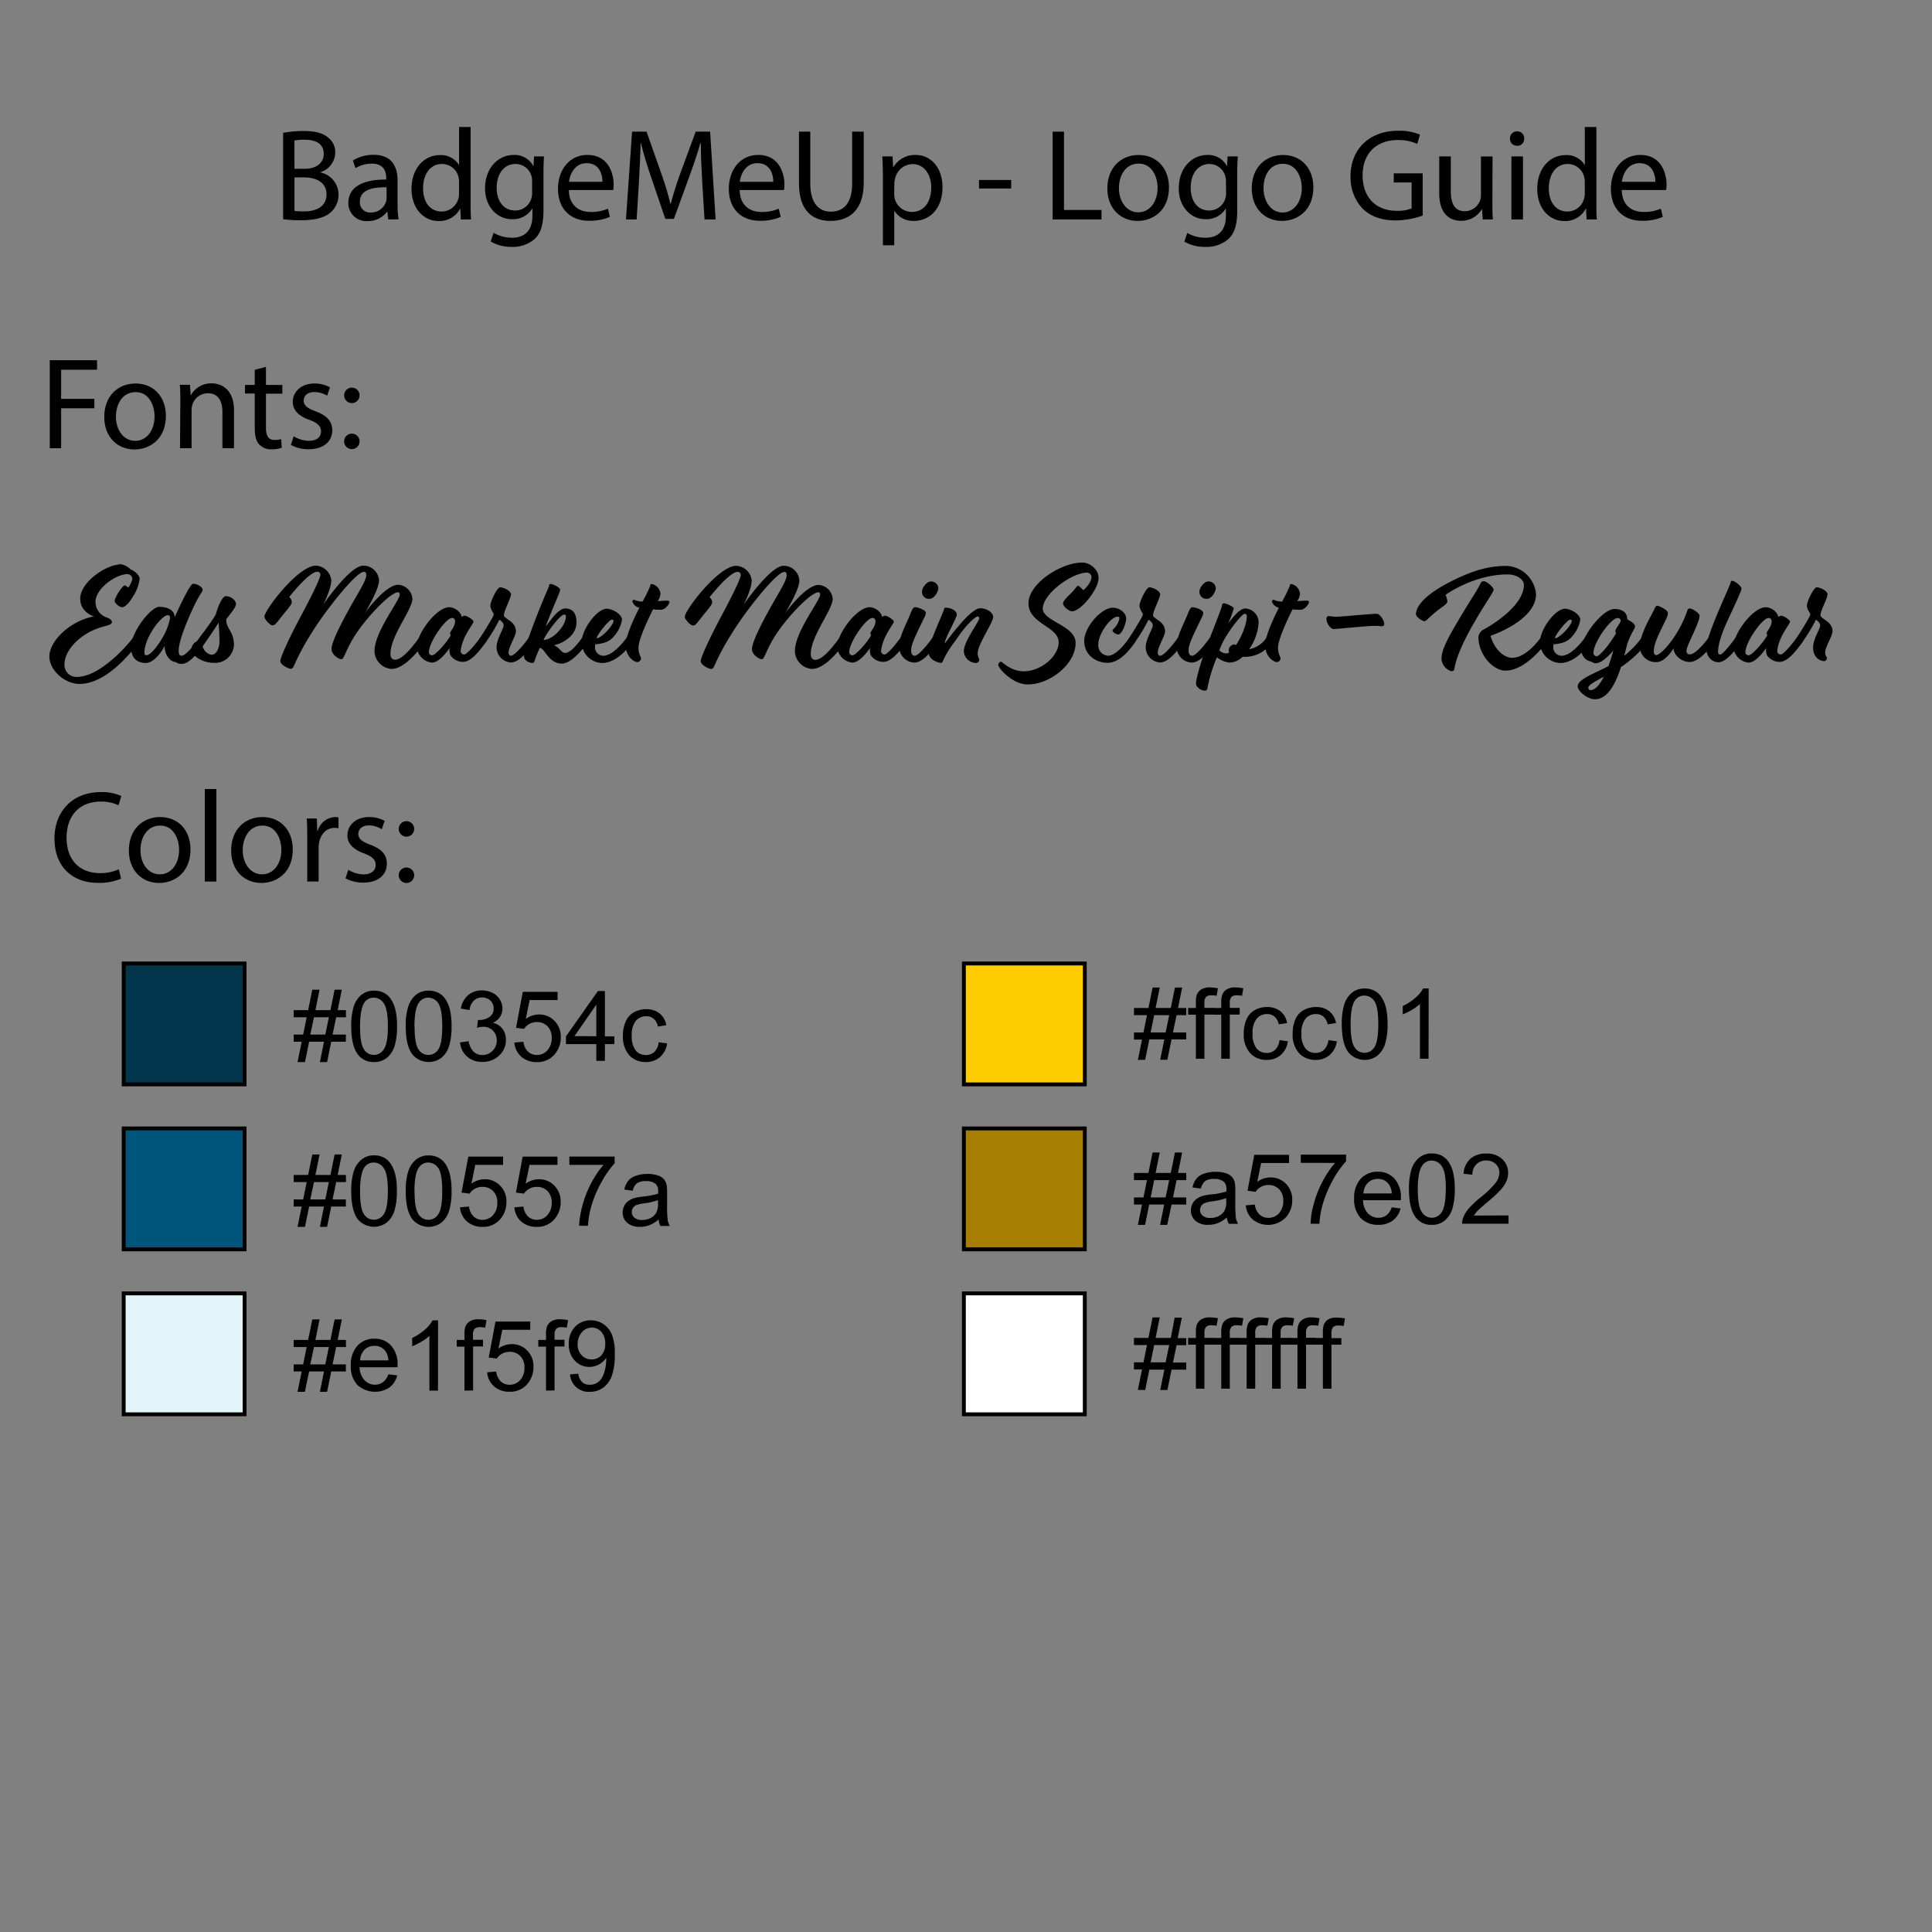 <svg id="bf537c25-4ef8-4653-aaac-faad45f7e460" data-name="Logo" xmlns="http://www.w3.org/2000/svg"
     viewBox="0 0 500 500">
    <rect x="0" y="0" width="500" height="500" fill="#808080" stroke="none"/>
    <path d="M34.57,164.86c.55-.79.72-1.05.88-1.05s.79.78.79,1.28-.13.88-.82,1.77C34.17,168.5,27.65,177,20.59,177c-3.77,0-7.81-3.47-7.81-7.11,0-4,5.32-9.19,11.52-10.37,0,0-3.54-1-3.54-4.59,0-4.2,6.62-8.89,10.66-8.89a5,5,0,0,1,2.43,1.37c.85.23,2.29,1.48,2.29,2.36a10.78,10.78,0,0,1-1.7,4.57c-1.12,1.87-2.14,2.82-2.89,2.82-.49,0-1.87-.92-1.87-1.71s2-3.94,2.62-3.94c.3,0,.89.59.89.59a6.66,6.66,0,0,0,1.08-2.33A1.38,1.38,0,0,0,33,148.58c-2.95,0-8.3,3.68-8.3,7.25a4.34,4.34,0,0,0,2.56,3.84c1,.33,1.7.76,1.7,1.31s-.62.76-1.9,1.09c-6.49,1.67-10.37,6.39-10.37,9.81a3.09,3.09,0,0,0,3.15,3.31C26,175.19,33.22,166.73,34.57,164.86Z"/>
    <path d="M51.82,164.86c.56-.79.72-1.05.89-1.05s.78.78.78,1.28-.13.88-.82,1.77c-1.24,1.64-3.44,4.95-5.64,4.95a2.28,2.28,0,0,1-1.57-.49c-1.28,0-2.86-1.64-2.86-4.2-.82,1.8-2.89,4.46-4.85,4.46s-3.84-1-3.84-4.1c0-3.87,5.08-10.43,7.31-10.43,2.43,0,4,1.08,4,2.69.16-.43,3.84-8.66,4.76-8.66,1.21,0,2.46.95,2.46,1.51s-.46.85-1.28,2.39c-1,1.77-4.92,10.11-4.92,13.42,0,1,.29,1.31.75,1.31C48.08,169.71,50.47,166.73,51.82,164.86Zm-14.44,4c0,.36.07.72.5.72,1.34,0,3.74-3.58,4.72-5.54A14.67,14.67,0,0,0,44,160c0-.56-.2-.79-.52-.79C41.75,159.18,37.38,165.05,37.38,168.86Z"/>
    <path d="M49.55,168A2.37,2.37,0,0,1,51,165.94c1.54-2.2,3.57-4.73,4.85-6.92.63-2.4,1.78-4.73,2.56-4.73,1.28,0,2.66,1,2.66,2.07,0,.79-1.41,2.46-2.53,3.9,0,2.63,2,3,2,6.76a4.89,4.89,0,0,1-5.12,4.53C52.28,171.55,49.55,169.65,49.55,168Zm5.19,1.45c1.21,0,2.06-1.58,2.06-3.58s-.23-4.72-.23-4.72c-1.15,1.8-2.52,3.87-4.13,6.07A2.87,2.87,0,0,0,54.74,169.45Z"/>
    <path d="M108.6,164.86c.56-.79.72-1.05.89-1.05s.78.78.78,1.28-.13.88-.82,1.77c-1.24,1.64-4.85,6.26-8.1,6.26a4.74,4.74,0,0,1-4.43-4.62c0-5,6.53-13.06,6.53-14.63,0-.43-.2-.59-.43-.59-2,0-7.94,6.33-10.79,10.62s-3.12,6.7-3.87,6.7S85.8,169.38,85.8,168s1.31-4.4,3.9-9.19c2.79-5.18,5.09-8.43,5.09-10,0-.62-.2-.82-.66-.82-2,0-10.2,10.37-13.68,16.14a61.64,61.64,0,0,0-3.93,7.19c-.6,1.41-.79,1.77-1.28,1.77s-2.69-1-2.69-2,2.29-6,5.54-12.07,4.82-9.52,4.82-10.27a.77.77,0,0,0-.78-.79c-2.2,0-7.29,6.56-7.29,6.56a1.67,1.67,0,0,1,.66,1.38c0,.46-.82,1.48-1.94,2.82-1.87,2.26-2.26,3.12-3,3.12s-2.13-1.64-2.13-2.23c0-1.74,8.75-13.22,13.31-13.22a4.25,4.25,0,0,1,4,3.74c0,2.42-2.13,6.39-2.13,6.39S90.52,146.39,94,146.39a4.07,4.07,0,0,1,4.1,3.8c0,2.4-3.45,8.07-3.71,8.5.49-.69,5.48-7.35,8.66-7.35a3.91,3.91,0,0,1,3.68,3.58c0,2.88-5.68,9.61-5.68,14.3,0,.82.33,1.51,1.22,1.51C104.3,170.73,107.25,166.73,108.6,164.86Z"/>
    <path d="M116.56,169.58a3.46,3.46,0,0,1-.23-1.41v-.43s-2.46,3.74-4.52,3.74a4.38,4.38,0,0,1-3.94-4.06c0-3.48,5.09-10.27,8.4-10.27,1.51,0,3.18,1.44,3.18,2.52a2,2,0,0,1,.76-.33c.69,0,2.33,1.09,2.33,1.55s-2,2.88-2.79,5.31a8.63,8.63,0,0,0-.53,2.36.87.87,0,0,0,.92.82c.69,0,2.92-2.65,4.27-4.52.55-.79.72-1.05.88-1.05s.79.78.79,1.28-.13.88-.82,1.77c-1.25,1.64-3.35,4.43-5.41,4.43A4,4,0,0,1,116.56,169.58Zm-5.57-.75a.79.79,0,0,0,.88.75c.76,0,3.58-3.05,4.79-5.18a.85.85,0,0,1-.19-.5c0-.55,1.31-1.64,1.31-3.18a.79.79,0,0,0-.82-.79C115.42,159.93,111,166.1,111,168.83Z"/>
    <path d="M124.73,167.05c-.36,0-.89-.72-.89-1.11s.37-.76.56-1.08c2.33-3.71,3.38-5.45,3.38-5.94,0-.2-.88-1.22-.88-2.2s1.73-4.72,2.55-4.72,2.79.88,2.79,1.83-1.83,4.27-1.83,5.35,3.11,1.51,3.11,4.23c0,1.18-1.9,4-1.9,5.51,0,.5.3.79.59.79,1,0,3.44-3,4.79-4.85.56-.79.72-1.05.89-1.05s.78.78.78,1.28-.13.88-.82,1.77c-1.24,1.64-3.47,4.59-5.67,4.59a4,4,0,0,1-3.68-3.84c0-2.29,1.84-4.85,1.84-5.74s-1.11-1.48-1.11-1.48a40.83,40.83,0,0,1-3.38,5.61C125.42,166.63,125.09,167.05,124.73,167.05Z"/>
    <path d="M139.72,167.68a25.26,25.26,0,0,0-1.38,3.38.6.6,0,0,1-.65.52c-.3,0-2.07-.43-2.07-1.7s.33-2.69,2.72-9,3.78-8.92,3.78-9.45c0-.23.19-.29.52-.29s2.33.85,2.33,1.5-1.94,4.57-3.74,9.49c.72-.76,3.08-4.66,5.05-4.66s2.92,1.31,2.92,3.64c0,3.18-3.25,5.35-5.84,5.87,1.54.69,1.94,2,2.89,2,1.41,0,3.21-2.26,4.56-4.13.56-.79.72-1.05.88-1.05s.79.78.79,1.28-.13.88-.82,1.77c-1.24,1.64-4,4.89-6.23,4.89C142,171.75,141,167.78,139.72,167.68Zm.95-2.07c2.5,0,5.78-3.74,5.78-6,0-.36-.1-.56-.43-.56C144.87,159.08,141.16,164.23,140.67,165.61Z"/>
    <path d="M150.54,166.17c0-3.41,4.07-8.63,6.43-8.63,1.58,0,4,1.44,4,2.85a8.56,8.56,0,0,1-2.72,4.93c-1.38,1.34-4.2,1.41-4.2,1.41a4.45,4.45,0,0,0-.07.75,2.18,2.18,0,0,0,2.17,2.23c2.23,0,4.82-3,6.16-4.85.56-.79.73-1.05.89-1.05s.79.78.79,1.28-.13.88-.82,1.77c-1.25,1.64-4,4.72-7.42,4.72A5.42,5.42,0,0,1,150.54,166.17Zm8.24-5.48c0-.2-.17-.33-.43-.33-.75,0-3.93,4-3.93,4.82C155.69,165.18,158.78,161.74,158.78,160.69Z"/>
    <path d="M161.93,167.05c0-2.33,1.83-6.39,3.54-9.77a2.4,2.4,0,0,1-1.81-1.61.52.52,0,0,1,.43-.46,5.88,5.88,0,0,0,2.2.49,40.1,40.1,0,0,0,2-4.07c0-.26.07-.49.36-.49a2.81,2.81,0,0,1,2.27,2.5,3.59,3.59,0,0,1-.72,1.93c1.14-.06,2.13-.13,2.39-.13.53,0,.66.1.66.43s-1,1.93-2.17,1.93c-.49,0-1.25,0-2.07-.1-.42.82-.95,1.91-1.57,3.28-2,4.43-2.2,6-2.2,6.66,0,1.68.66,2.3.66,2.83a1.08,1.08,0,0,1-.89.88C163.86,171.35,161.93,169.65,161.93,167.05Z"/>
    <path d="M217.4,164.86c.56-.79.72-1.05.88-1.05s.79.78.79,1.28-.13.88-.82,1.77c-1.25,1.64-4.85,6.26-8.1,6.26a4.74,4.74,0,0,1-4.43-4.62c0-5,6.53-13.06,6.53-14.63,0-.43-.2-.59-.43-.59-2,0-7.94,6.33-10.79,10.62s-3.12,6.7-3.87,6.7-2.56-1.22-2.56-2.56,1.31-4.4,3.9-9.19c2.79-5.18,5.09-8.43,5.09-10,0-.62-.2-.82-.66-.82-2,0-10.2,10.37-13.68,16.14a62.1,62.1,0,0,0-3.94,7.19c-.59,1.41-.78,1.77-1.28,1.77s-2.69-1-2.69-2,2.3-6,5.55-12.07,4.82-9.52,4.82-10.27a.78.78,0,0,0-.79-.79c-2.2,0-7.28,6.56-7.28,6.56a1.67,1.67,0,0,1,.66,1.38c0,.46-.82,1.48-1.94,2.82-1.87,2.26-2.26,3.12-3,3.12s-2.14-1.64-2.14-2.23c0-1.74,8.76-13.22,13.32-13.22a4.25,4.25,0,0,1,4,3.74c0,2.42-2.13,6.39-2.13,6.39s6.92-10.13,10.37-10.13a4.07,4.07,0,0,1,4.1,3.8c0,2.4-3.45,8.07-3.71,8.5.49-.69,5.48-7.35,8.66-7.35a3.9,3.9,0,0,1,3.67,3.58c0,2.88-5.67,9.61-5.67,14.3,0,.82.33,1.51,1.21,1.51C213.1,170.73,216.05,166.73,217.4,164.86Z"/>
    <path d="M225.36,169.58a3.3,3.3,0,0,1-.23-1.41v-.43s-2.46,3.74-4.53,3.74a4.37,4.37,0,0,1-3.93-4.06c0-3.48,5.08-10.27,8.4-10.27,1.51,0,3.18,1.44,3.18,2.52a2.06,2.06,0,0,1,.75-.33c.69,0,2.33,1.09,2.33,1.55s-2,2.88-2.79,5.31a8.86,8.86,0,0,0-.52,2.36.87.87,0,0,0,.92.82c.69,0,2.92-2.65,4.26-4.52.56-.79.72-1.05.89-1.05s.79.78.79,1.28-.14.88-.82,1.77c-1.25,1.64-3.35,4.43-5.42,4.43A3.94,3.94,0,0,1,225.36,169.58Zm-5.58-.75a.8.8,0,0,0,.89.75c.75,0,3.58-3.05,4.79-5.18a.86.86,0,0,1-.2-.5c0-.55,1.32-1.64,1.32-3.18a.79.79,0,0,0-.82-.79C224.21,159.93,219.78,166.1,219.78,168.83Z"/>
    <path d="M241.47,164.86c.55-.79.72-1.05.88-1.05s.79.78.79,1.28-.13.88-.82,1.77c-1.25,1.64-3.51,4.62-5.71,4.62a4.09,4.09,0,0,1-3.9-4.13c0-2.72,1.77-5.64,2.88-8.47.43-1.08.76-1.73,1.22-1.73.85,0,2.79.75,2.79,1.44s-.4,1.15-1,2.49c-2.4,4.92-2.79,6-2.79,7.35,0,.86.39,1.28.92,1.28C237.73,169.71,240.12,166.73,241.47,164.86Zm1.37-12.7c0,1-1.08,2.82-2.29,2.82a1.81,1.81,0,0,1-1.94-1.87c0-1.08,1.31-2.62,2.23-2.62A1.84,1.84,0,0,1,242.84,152.16Z"/>
    <path d="M249.44,168.5c0-2.56,4-7.65,4-8.53a.47.47,0,0,0-.46-.43c-.4,0-1.84,1.21-3.41,3.12-1,1.18-2,2.75-3.06,4.16-2.65,3.71-2.36,4.73-2.95,4.73-1,0-3.21-1-3.21-2.53,0-2.82,3.83-10.4,4-11.48,0-.23.17-.26.56-.26,1.18,0,2.72.82,2.72,1.74s-3.15,6.23-3.15,7.54c0,0,2.1-2.85,4.2-5.25s3.91-3.9,5-3.9c1.71,0,3.35,1.15,3.35,2.23,0,1.51-4,7.09-4,9.41,0,1,.39,1.38.39,1.78a.84.84,0,0,1-.79.75A3.22,3.22,0,0,1,249.44,168.5Z"/>
    <path d="M284.31,149.54c0,3-4.6,8.66-6.86,8.66-.85,0-2.33-1.28-2.33-2s1.12-1.74,2.13-2.73,1.41-1.87,1.74-1.87,1.38,1.15,1.38,1.15c.92-.79,2.1-2.2,2.1-3.51a1.22,1.22,0,0,0-1.08-1.05c-4.1,0-11.52,5.58-11.52,9.32,0,3.28,8.5,4.36,8.5,8.89,0,5.41-6.56,10.73-12.4,10.73-4,0-7.61-4.27-7.61-5a.86.86,0,0,1,.72-.89c.29,0,2.42,2.49,5.9,2.49,4.4,0,9-3.87,9-7.51,0-4.13-7.81-4.72-7.81-10.1,0-5.09,8.4-10.53,13.91-10.53C282.07,145.57,284.31,147.4,284.31,149.54Z"/>
    <path d="M280.59,165.87c0-3.54,4.4-8.59,7.39-8.59,1.93,0,3.47,1.47,3.47,2.75,0,1.48-1.18,4.17-2,4.17a1.88,1.88,0,0,1-1.57-1c0-.1.1-.23.29-.43a5,5,0,0,0,1.54-2.75.39.39,0,0,0-.42-.43c-1.9,0-5.05,4.43-5.05,7.22a2.69,2.69,0,0,0,2.56,2.89c1.93,0,4.26-2.92,5.61-4.79.55-.79.72-1.05.88-1.05s.79.78.79,1.28-.13.88-.82,1.77c-1.25,1.64-3.61,4.62-6.63,4.62S280.59,169.51,280.59,165.87Z"/>
    <path d="M292.73,167.05c-.36,0-.88-.72-.88-1.11s.36-.76.55-1.08c2.33-3.71,3.38-5.45,3.38-5.94,0-.2-.88-1.22-.88-2.2s1.74-4.72,2.56-4.72,2.78.88,2.78,1.83-1.83,4.27-1.83,5.35,3.11,1.51,3.11,4.23c0,1.18-1.9,4-1.9,5.51,0,.5.3.79.59.79,1.05,0,3.45-3,4.79-4.85.56-.79.72-1.05.89-1.05s.78.78.78,1.28-.13.88-.82,1.77c-1.24,1.64-3.47,4.59-5.67,4.59a4,4,0,0,1-3.68-3.84c0-2.29,1.84-4.85,1.84-5.74s-1.11-1.48-1.11-1.48a40.83,40.83,0,0,1-3.38,5.61C293.42,166.63,293.09,167.05,292.73,167.05Z"/>
    <path d="M313.27,164.86c.55-.79.72-1.05.88-1.05s.79.78.79,1.28-.13.88-.82,1.77c-1.25,1.64-3.51,4.62-5.71,4.62a4.09,4.09,0,0,1-3.9-4.13c0-2.72,1.77-5.64,2.88-8.47.43-1.08.76-1.73,1.22-1.73.85,0,2.79.75,2.79,1.44s-.4,1.15-1,2.49c-2.4,4.92-2.79,6-2.79,7.35,0,.86.39,1.28.92,1.28C309.53,169.71,311.92,166.73,313.27,164.86Zm1.37-12.7c0,1-1.08,2.82-2.29,2.82a1.81,1.81,0,0,1-1.94-1.87c0-1.08,1.31-2.62,2.23-2.62A1.84,1.84,0,0,1,314.64,152.16Z"/>
    <path d="M316.84,156.13c.33,0,2.46.85,2.46,1.34a29.46,29.46,0,0,1-1.51,4c.23-.32,2.76-4,4.43-4a3.64,3.64,0,0,1,3.51,3.68,13.39,13.39,0,0,1-2.46,6.88,7,7,0,0,0,4.59-3.14c.56-.79.72-1.05.89-1.05s.79.78.79,1.28-.17.82-.86,1.77a8.28,8.28,0,0,1-6.92,3.08h-.16a5.12,5.12,0,0,1-3.38,1.51,6.24,6.24,0,0,1-3.28-1.38,38.12,38.12,0,0,0-2.46,8c-.1.5-.3.63-.73.63-.91,0-2.23-.89-2.23-1.87s1.15-5.48,3.19-10.73,3.57-9.09,3.57-9.58C316.28,156.26,316.51,156.13,316.84,156.13Zm.79,8.07a20,20,0,0,0-2.07,4.1,2.48,2.48,0,0,0,1.8.79,1.43,1.43,0,0,0,.82-.3.5.5,0,0,1-.22-.39,1.69,1.69,0,0,1,1.44-1.64,1.11,1.11,0,0,1,.46.2c1.47-2.14,2.82-5.45,2.82-7.55a.55.55,0,0,0-.53-.56C321.53,158.85,319.2,161.67,317.63,164.2Z"/>
    <path d="M327.43,167.05c0-2.33,1.84-6.39,3.55-9.77a2.38,2.38,0,0,1-1.81-1.61.52.52,0,0,1,.43-.46,5.88,5.88,0,0,0,2.2.49,40.1,40.1,0,0,0,2-4.07c0-.26.07-.49.36-.49a2.82,2.82,0,0,1,2.27,2.5,3.53,3.53,0,0,1-.73,1.93c1.15-.06,2.14-.13,2.4-.13.52,0,.65.1.65.43s-.95,1.93-2.16,1.93c-.49,0-1.25,0-2.07-.1-.43.82-.95,1.91-1.57,3.28-2,4.43-2.2,6-2.2,6.66,0,1.68.66,2.3.66,2.83a1.08,1.08,0,0,1-.89.88C329.37,171.35,327.43,169.65,327.43,167.05Z"/>
    <path d="M358.24,161.44c0,.36-.14.63-.6.63s-.85-.1-1.77-.1c-2.06,0-9.81.82-10.69.82s-1.9-1.54-1.9-2.63a.7.7,0,0,1,.59-.75,11.5,11.5,0,0,0,1.9.2c1.28,0,9-.76,10.46-.76C357.28,158.85,358.24,160.75,358.24,161.44Z"/>
    <path d="M382.61,164.86a2.51,2.51,0,0,1,1.44-2c.75-.36,10.33-5.71,10.33-11.51,0-1.51-2-2.69-4.2-2.69-8.79,0-16.07,5.28-16.07,5.28a5.4,5.4,0,0,1,.46,1.7c0,.69-1,1.12-3,2.73s-2.43,2.39-2.95,2.39-2.17-1.08-2.17-1.8c0-1.12.76-4.2,8.7-8.3,6.69-3.45,10.82-4.2,14.86-4.2a8,8,0,0,1,7.51,7.31c0,6.89-11.78,10.77-11.78,10.77.92,3.34,3.38,5.7,5.61,5.7,3.09,0,6.14-3.47,7.48-5.34.56-.79.72-1.05.89-1.05s.79.78.79,1.28-.14.88-.82,1.77c-1.25,1.64-5.55,6.66-10.11,6.66C386.31,173.52,382.61,169.35,382.61,164.86Zm3.93-12.24c0,.69-2.59,4.07-6,10.23-3.25,5.91-3.9,8.83-4.16,10.24-.07.39-.2.62-.76.62a3.58,3.58,0,0,1-2.56-3.11c0-2.17,1.08-4.5,4.4-10.11s4.49-7.12,5.71-9.51a.82.82,0,0,1,.85-.56C384.74,150.42,386.54,151.93,386.54,152.62Z"/>
    <path d="M398.54,166.17c0-3.41,4.07-8.63,6.43-8.63,1.58,0,4,1.44,4,2.85a8.56,8.56,0,0,1-2.72,4.93c-1.38,1.34-4.2,1.41-4.2,1.41a4.45,4.45,0,0,0-.07.75,2.18,2.18,0,0,0,2.17,2.23c2.23,0,4.82-3,6.16-4.85.56-.79.73-1.05.89-1.05s.79.78.79,1.28-.13.88-.82,1.77c-1.25,1.64-4,4.72-7.42,4.72A5.42,5.42,0,0,1,398.54,166.17Zm8.24-5.48c0-.2-.17-.33-.43-.33-.75,0-3.94,4-3.94,4.82C403.69,165.18,406.78,161.74,406.78,160.69Z"/>
    <path d="M419.5,172.63c-1.28,4-3.31,8.33-6.72,8.33-2,0-4.46-2.13-4.46-3.31,0-1.8,3.74-3.12,7.94-5.25.78-2.16,1.28-4.07,1.28-4.07s-2.6,3.32-4.6,3.32c-.59,0-.92-.4-1.51-.53a3,3,0,0,1-2.16-3.08c0-3.28,5.44-10.43,8.53-10.43,2.29,0,3.34,1.08,3.34,2.72,1,.46,2,1.15,2,1.77s-1,1.74-1.9,4.23c-.2.59-.49,1.87-.89,3.41a26.42,26.42,0,0,0,4.66-4.88c.56-.79.72-1.05.89-1.05s.79.78.79,1.28-.14.88-.83,1.77A28.26,28.26,0,0,1,419.5,172.63Zm-4.43,2.49c-2.49,1.35-4,2.24-4,2.79s.26.69.55.69C412.94,178.6,414.12,177,415.07,175.12ZM412.38,169a.89.89,0,0,0,.83.85c.72,0,3.21-2.85,5.05-6a.78.78,0,0,1-.2-.52c0-.66,1.38-2.14,1.38-2.69a.73.73,0,0,0-.82-.69C416.91,159.93,412.38,166.23,412.38,169Z"/>
    <path d="M433.12,167.81c-.92,1.44-2.6,3.54-4.43,3.54a4.07,4.07,0,0,1-4.3-4c0-3.38,3.18-8.33,3.87-9.94.2-.46.43-.65.62-.65.5,0,2.76,1.11,2.76,1.87s-.16,1-1.54,3.83S428,167,428,168.66c0,.53.29.89.62.89.59,0,2.36-1.35,4.46-4.4a29.64,29.64,0,0,0,3.58-7.05c.1-.43.33-.63.65-.63.66,0,2.53,1.22,2.53,1.84s-.26,1.67-1.74,4.89-1.64,3.74-1.64,4.33a.81.81,0,0,0,.89.82c1.31,0,3.6-2.62,4.95-4.49.56-.79.72-1.05.89-1.05s.78.78.78,1.28-.13.88-.82,1.77c-1.24,1.64-3.67,4.46-5.87,4.46S433.12,169.45,433.12,167.81Z"/>
    <path d="M441.58,167.74c0-3.51,6.36-16.4,6.36-17.19,0-.19.17-.23.36-.23.69,0,2.4,1.41,2.4,2s-1.74,4.26-3.58,8.23-2.49,6.56-2.49,8.17a.63.63,0,0,0,.56.69c.62,0,2.78-2.72,4.13-4.59.56-.79.72-1.05.89-1.05s.78.78.78,1.28-.13.88-.82,1.77c-1.24,1.64-3.51,4.56-5.41,4.56S441.58,169.74,441.58,167.74Z"/>
    <path d="M457.29,169.58a3.3,3.3,0,0,1-.23-1.41v-.43s-2.46,3.74-4.53,3.74a4.37,4.37,0,0,1-3.93-4.06c0-3.48,5.08-10.27,8.39-10.27,1.51,0,3.19,1.44,3.19,2.52a2.06,2.06,0,0,1,.75-.33c.69,0,2.33,1.09,2.33,1.55s-2,2.88-2.79,5.31a8.44,8.44,0,0,0-.52,2.36.87.87,0,0,0,.92.82c.68,0,2.92-2.65,4.26-4.52.56-.79.72-1.05.89-1.05s.78.78.78,1.28-.13.88-.82,1.77c-1.24,1.64-3.34,4.43-5.41,4.43A3.94,3.94,0,0,1,457.29,169.58Zm-5.58-.75a.8.8,0,0,0,.89.75c.75,0,3.57-3.05,4.79-5.18a.86.86,0,0,1-.2-.5c0-.55,1.31-1.64,1.31-3.18a.79.79,0,0,0-.82-.79C456.14,159.93,451.71,166.1,451.71,168.83Z"/>
    <path d="M469.23,167.61c0-2.29,1.83-4.85,1.83-5.74s-1.11-1.48-1.11-1.48a40.83,40.83,0,0,1-3.38,5.61c-.43.63-.75,1.05-1.11,1.05s-.89-.72-.89-1.11.36-.76.56-1.08c2.33-3.71,3.38-5.45,3.38-5.94,0-.2-.89-1.22-.89-2.2s1.74-4.72,2.56-4.72,2.79.88,2.79,1.83-1.84,4.27-1.84,5.35,3.12,1.51,3.12,4.23c0,1.18-1.91,4-1.91,5.51,0,.79.46,1,.46,1.38s-.39.79-.59.79C470.74,171.09,469.23,169.91,469.23,167.61Z"/>
    <path d="M73.27,34.38a28.57,28.57,0,0,1,5.37-.47c2.93,0,4.82.5,6.23,1.65a4.75,4.75,0,0,1,1.89,4,5.4,5.4,0,0,1-3.84,5v.07a5.86,5.86,0,0,1,4.69,5.7,6.12,6.12,0,0,1-1.93,4.55C84.1,56.33,81.54,57,77.83,57a33.5,33.5,0,0,1-4.56-.27Zm2.94,9.3h2.66c3.1,0,4.92-1.61,4.92-3.81,0-2.66-2-3.71-5-3.71a12.46,12.46,0,0,0-2.59.21Zm0,10.9a15.85,15.85,0,0,0,2.46.13c3,0,5.83-1.11,5.83-4.42,0-3.1-2.66-4.38-5.86-4.38H76.21Z"/>
    <path d="M100.49,56.8l-.24-2h-.1a6.07,6.07,0,0,1-5,2.42,4.64,4.64,0,0,1-5-4.68c0-4,3.5-6.11,9.81-6.07v-.34c0-1.35-.37-3.78-3.71-3.78A8.07,8.07,0,0,0,92,43.52l-.67-2a10.09,10.09,0,0,1,5.36-1.45c5,0,6.2,3.41,6.2,6.68v6.1a23.15,23.15,0,0,0,.27,3.91Zm-.44-8.33c-3.24-.06-6.91.51-6.91,3.68A2.62,2.62,0,0,0,95.93,55a4.06,4.06,0,0,0,3.95-2.73,3.11,3.11,0,0,0,.17-.94Z"/>
    <path d="M121.8,32.86V52.59c0,1.45,0,3.1.13,4.21h-2.66L119.13,54h-.06a6,6,0,0,1-5.57,3.2c-3.94,0-7-3.34-7-8.29,0-5.43,3.34-8.77,7.32-8.77a5.45,5.45,0,0,1,4.92,2.5h.07V32.86Zm-3,14.26a5.23,5.23,0,0,0-.13-1.24,4.37,4.37,0,0,0-4.29-3.44c-3.07,0-4.89,2.69-4.89,6.3,0,3.31,1.62,6,4.83,6a4.47,4.47,0,0,0,4.35-3.54,5.24,5.24,0,0,0,.13-1.28Z"/>
    <path d="M140.78,40.48c-.07,1.18-.13,2.5-.13,4.49v9.47c0,3.75-.74,6-2.33,7.45a8.62,8.62,0,0,1-5.93,2A10.48,10.48,0,0,1,127,62.5l.74-2.26a9.14,9.14,0,0,0,4.79,1.28c3,0,5.26-1.58,5.26-5.7V54h-.07a5.81,5.81,0,0,1-5.19,2.73c-4.05,0-7-3.44-7-7.95,0-5.53,3.61-8.67,7.35-8.67A5.43,5.43,0,0,1,138,42.94h.07l.14-2.46Zm-3.07,6.44a4.13,4.13,0,0,0-.17-1.35,4.25,4.25,0,0,0-4.14-3.13c-2.84,0-4.86,2.39-4.86,6.17,0,3.2,1.62,5.87,4.82,5.87a4.35,4.35,0,0,0,4.12-3,5.12,5.12,0,0,0,.23-1.58Z"/>
    <path d="M147.22,49.18c.07,4,2.63,5.67,5.6,5.67a10.61,10.61,0,0,0,4.52-.85l.5,2.13a13.23,13.23,0,0,1-5.43,1c-5,0-8-3.31-8-8.23s2.9-8.8,7.65-8.8c5.33,0,6.75,4.69,6.75,7.69a11.87,11.87,0,0,1-.1,1.38Zm8.7-2.12c0-1.89-.77-4.83-4.11-4.83-3,0-4.32,2.77-4.55,4.83Z"/>
    <path d="M181.72,46.82c-.17-3.17-.37-7-.34-9.81h-.1c-.78,2.66-1.72,5.49-2.87,8.63l-4,11h-2.23L168.5,45.84c-1.08-3.2-2-6.13-2.63-8.83h-.07c-.07,2.83-.24,6.64-.44,10.05l-.6,9.74H162l1.58-22.73h3.75l3.87,11c1,2.8,1.72,5.29,2.3,7.65h.1c.57-2.29,1.38-4.79,2.39-7.65l4.05-11h3.74l1.42,22.73h-2.87Z"/>
    <path d="M191.43,49.18c.07,4,2.63,5.67,5.6,5.67a10.55,10.55,0,0,0,4.51-.85l.51,2.13a13.27,13.27,0,0,1-5.43,1c-5,0-8-3.31-8-8.23s2.9-8.8,7.65-8.8c5.33,0,6.74,4.69,6.74,7.69a10,10,0,0,1-.1,1.38Zm8.7-2.12c0-1.89-.78-4.83-4.12-4.83-3,0-4.31,2.77-4.55,4.83Z"/>
    <path d="M209.7,34.07V47.53c0,5.09,2.26,7.25,5.3,7.25,3.37,0,5.53-2.23,5.53-7.25V34.07h3V47.33c0,7-3.68,9.84-8.6,9.84-4.66,0-8.16-2.66-8.16-9.71V34.07Z"/>
    <path d="M228.49,45.81c0-2.09-.07-3.78-.14-5.33H231l.14,2.8h.07a6.4,6.4,0,0,1,5.8-3.17c3.94,0,6.91,3.34,6.91,8.3,0,5.86-3.57,8.76-7.42,8.76a5.7,5.7,0,0,1-5-2.56h-.07v8.87h-2.93Zm2.93,4.35a7.35,7.35,0,0,0,.13,1.21A4.59,4.59,0,0,0,236,54.85c3.13,0,5-2.57,5-6.31,0-3.27-1.72-6.07-4.85-6.07a4.74,4.74,0,0,0-4.49,3.68,4.86,4.86,0,0,0-.2,1.21Z"/>
    <path d="M261.7,46.58v2.2h-8.33v-2.2Z"/>
    <path d="M272.42,34.07h2.94V54.34h9.71V56.8H272.42Z"/>
    <path d="M302.53,48.51c0,6-4.18,8.66-8.12,8.66-4.42,0-7.83-3.23-7.83-8.39,0-5.47,3.58-8.67,8.1-8.67C299.36,40.11,302.53,43.52,302.53,48.51Zm-12.95.17c0,3.57,2.06,6.27,5,6.27s5-2.67,5-6.34c0-2.77-1.38-6.27-4.89-6.27S289.58,45.57,289.58,48.68Z"/>
    <path d="M320.34,40.48c-.07,1.18-.14,2.5-.14,4.49v9.47c0,3.75-.74,6-2.32,7.45a8.64,8.64,0,0,1-5.94,2,10.53,10.53,0,0,1-5.43-1.35l.74-2.26A9.17,9.17,0,0,0,312,61.52c3,0,5.26-1.58,5.26-5.7V54h-.06a5.83,5.83,0,0,1-5.2,2.73c-4,0-6.94-3.44-6.94-7.95,0-5.53,3.6-8.67,7.35-8.67a5.43,5.43,0,0,1,5.09,2.83h.07l.13-2.46Zm-3.07,6.44a4.13,4.13,0,0,0-.17-1.35A4.27,4.27,0,0,0,313,42.44c-2.83,0-4.85,2.39-4.85,6.17,0,3.2,1.62,5.87,4.82,5.87a4.34,4.34,0,0,0,4.11-3,5.14,5.14,0,0,0,.24-1.58Z"/>
    <path d="M339.9,48.51c0,6-4.19,8.66-8.13,8.66-4.42,0-7.82-3.23-7.82-8.39,0-5.47,3.57-8.67,8.09-8.67C336.73,40.11,339.9,43.52,339.9,48.51ZM327,48.68C327,52.25,329,55,331.9,55s5-2.67,5-6.34c0-2.77-1.38-6.27-4.89-6.27S327,45.57,327,48.68Z"/>
    <path d="M368.19,55.79a21.24,21.24,0,0,1-7,1.25c-3.44,0-6.28-.88-8.5-3a11.69,11.69,0,0,1-3.17-8.47c0-6.78,4.69-11.73,12.31-11.73a14,14,0,0,1,5.66,1l-.71,2.4a11.74,11.74,0,0,0-5-1c-5.53,0-9.14,3.44-9.14,9.14s3.47,9.17,8.77,9.17a9.49,9.49,0,0,0,3.91-.61V47.23H360.7V44.86h7.49Z"/>
    <path d="M386.23,52.35c0,1.69,0,3.17.13,4.45h-2.63l-.17-2.66h-.06a6.16,6.16,0,0,1-5.4,3c-2.56,0-5.63-1.41-5.63-7.15V40.48h3v9c0,3.1.94,5.19,3.64,5.19A4.28,4.28,0,0,0,383,52a4.23,4.23,0,0,0,.27-1.51v-10h3Z"/>
    <path d="M394.45,35.89a1.74,1.74,0,0,1-1.88,1.83,1.77,1.77,0,0,1-1.79-1.83A1.8,1.8,0,0,1,392.63,34,1.76,1.76,0,0,1,394.45,35.89Zm-3.3,20.91V40.48h3V56.8Z"/>
    <path d="M413.14,32.86V52.59c0,1.45,0,3.1.13,4.21h-2.66L410.47,54h-.07a6,6,0,0,1-5.56,3.2c-3.95,0-7-3.34-7-8.29,0-5.43,3.34-8.77,7.32-8.77a5.45,5.45,0,0,1,4.92,2.5h.07V32.86Zm-3,14.26a5.24,5.24,0,0,0-.14-1.24,4.36,4.36,0,0,0-4.28-3.44c-3.07,0-4.89,2.69-4.89,6.3,0,3.31,1.62,6,4.82,6A4.47,4.47,0,0,0,410,51.24a5.23,5.23,0,0,0,.14-1.28Z"/>
    <path d="M419.71,49.18c.07,4,2.63,5.67,5.6,5.67a10.64,10.64,0,0,0,4.52-.85l.5,2.13a13.23,13.23,0,0,1-5.43,1c-5,0-8-3.31-8-8.23s2.9-8.8,7.65-8.8c5.33,0,6.75,4.69,6.75,7.69a11.87,11.87,0,0,1-.1,1.38Zm8.7-2.12c0-1.89-.78-4.83-4.11-4.83-3,0-4.32,2.77-4.56,4.83Z"/>
    <path d="M12.88,93.22H25.12v2.46h-9.3v7.55h8.6v2.43h-8.6V116H12.88Z"/>
    <path d="M42.93,107.65c0,6-4.18,8.67-8.13,8.67-4.42,0-7.82-3.24-7.82-8.4,0-5.46,3.57-8.67,8.09-8.67C39.76,99.25,42.93,102.66,42.93,107.65ZM30,107.82c0,3.57,2.06,6.27,5,6.27s5-2.66,5-6.34c0-2.76-1.38-6.27-4.89-6.27S30,104.72,30,107.82Z"/>
    <path d="M46.67,104c0-1.68,0-3.07-.13-4.41h2.63l.17,2.69h.06a6,6,0,0,1,5.4-3.07c2.26,0,5.76,1.35,5.76,7V116h-3v-9.41c0-2.63-1-4.82-3.78-4.82a4.22,4.22,0,0,0-4,3,4.41,4.41,0,0,0-.2,1.38V116h-3Z"/>
    <path d="M68.83,94.94v4.69h4.24v2.25H68.83v8.81c0,2,.57,3.17,2.22,3.17a6.55,6.55,0,0,0,1.72-.21l.14,2.23a7.47,7.47,0,0,1-2.63.4A4.11,4.11,0,0,1,67.07,115c-.84-.88-1.14-2.33-1.14-4.25v-8.91H63.4V99.63h2.53V95.71Z"/>
    <path d="M76,112.91a7.79,7.79,0,0,0,3.91,1.18c2.16,0,3.17-1.08,3.17-2.43s-.84-2.19-3-3c-2.93-1-4.31-2.66-4.31-4.62,0-2.63,2.12-4.79,5.63-4.79a8.13,8.13,0,0,1,4,1l-.74,2.15a6.4,6.4,0,0,0-3.34-.94c-1.75,0-2.73,1-2.73,2.23s1,2,3.1,2.76c2.84,1.08,4.29,2.5,4.29,4.92,0,2.87-2.23,4.89-6.11,4.89a9.2,9.2,0,0,1-4.58-1.11Z"/>
    <path d="M89.06,102.32a2,2,0,1,1,4,0,2,2,0,1,1-4,0Zm0,11.91a2,2,0,1,1,4,0,2,2,0,1,1-4,0Z"/>
    <path d="M31.33,227.4a14.56,14.56,0,0,1-6,1.08c-6.41,0-11.23-4-11.23-11.5C14.1,209.86,18.92,205,26,205a12.22,12.22,0,0,1,5.39,1l-.71,2.4a10.63,10.63,0,0,0-4.58-.95c-5.33,0-8.87,3.41-8.87,9.38,0,5.56,3.2,9.14,8.73,9.14a11.63,11.63,0,0,0,4.79-1Z"/>
    <path d="M49.3,219.85c0,6-4.18,8.66-8.13,8.66-4.41,0-7.82-3.23-7.82-8.39,0-5.47,3.58-8.67,8.09-8.67C46.13,211.45,49.3,214.86,49.3,219.85ZM36.35,220c0,3.58,2.06,6.28,5,6.28s5-2.67,5-6.34c0-2.77-1.39-6.28-4.89-6.28S36.35,216.91,36.35,220Z"/>
    <path d="M53,204.2h3v23.94H53Z"/>
    <path d="M75.77,219.85c0,6-4.18,8.66-8.13,8.66-4.41,0-7.82-3.23-7.82-8.39,0-5.47,3.58-8.67,8.09-8.67C72.6,211.45,75.77,214.86,75.77,219.85ZM62.82,220c0,3.58,2.06,6.28,5,6.28s5-2.67,5-6.34c0-2.77-1.39-6.28-4.89-6.28S62.82,216.91,62.82,220Z"/>
    <path d="M79.51,216.91c0-1.92,0-3.57-.13-5.09H82l.1,3.2h.13a4.89,4.89,0,0,1,4.52-3.57,3.07,3.07,0,0,1,.84.1v2.8a4.26,4.26,0,0,0-1-.1c-2.09,0-3.57,1.58-4,3.81a9.26,9.26,0,0,0-.13,1.38v8.7H79.51Z"/>
    <path d="M90.14,225.11a7.76,7.76,0,0,0,3.91,1.18c2.16,0,3.17-1.08,3.17-2.43s-.85-2.19-3-3c-2.93-1.05-4.31-2.67-4.31-4.62,0-2.63,2.12-4.79,5.63-4.79a8.14,8.14,0,0,1,4,1l-.74,2.16a6.29,6.29,0,0,0-3.34-1c-1.75,0-2.73,1-2.73,2.23s1,2,3.1,2.77c2.83,1.08,4.28,2.49,4.28,4.92,0,2.87-2.22,4.89-6.1,4.89a9.37,9.37,0,0,1-4.59-1.11Z"/>
    <path d="M103.19,214.52a2,2,0,1,1,4,0,2,2,0,1,1-4,0Zm0,11.9a2,2,0,1,1,2,2.09A2,2,0,0,1,103.19,226.42Z"/>
    <rect x="32.01" y="249.35" width="31.29" height="31.29" style="fill:#00354c;stroke:#000;stroke-miterlimit:10"/>
    <path d="M77,274.86l1.08-5.26H76v-1.85h2.46l.91-4.48H76v-1.84h3.75l1.07-5.3H82.7l-1.07,5.3h3.89l1.08-5.3h1.86l-1.07,5.3h2.14v1.84H87l-.93,4.48h3.44v1.85H85.72l-1.07,5.26H82.79l1.06-5.26H80l-1.07,5.26Zm3.3-7.11h3.89l.92-4.48H81.26Z"/>
    <path d="M90.9,265.62a16.69,16.69,0,0,1,.66-5.18,6.45,6.45,0,0,1,2-3,5.08,5.08,0,0,1,3.28-1.06,5.35,5.35,0,0,1,2.56.59,4.82,4.82,0,0,1,1.82,1.69,9.08,9.08,0,0,1,1.12,2.69,17.53,17.53,0,0,1,.41,4.29,16.8,16.8,0,0,1-.65,5.14,6.43,6.43,0,0,1-2,3,5.05,5.05,0,0,1-3.3,1.07A5,5,0,0,1,92.69,273C91.49,271.47,90.9,269,90.9,265.62Zm2.28,0q0,4.45,1,5.93a3,3,0,0,0,5.15,0q1.05-1.49,1.05-5.93t-1.05-5.95a3.09,3.09,0,0,0-2.6-1.47,2.85,2.85,0,0,0-2.45,1.3C93.57,260.6,93.18,262.64,93.18,265.62Z"/>
    <path d="M105,265.62a16.36,16.36,0,0,1,.67-5.18,6.45,6.45,0,0,1,2-3,5.06,5.06,0,0,1,3.28-1.06,5.37,5.37,0,0,1,2.56.59,4.9,4.9,0,0,1,1.82,1.69,9.35,9.35,0,0,1,1.12,2.69,18,18,0,0,1,.41,4.29,16.46,16.46,0,0,1-.66,5.14,6.36,6.36,0,0,1-2,3,5.5,5.5,0,0,1-7.4-.81Q105,270.72,105,265.62Zm2.29,0q0,4.45,1,5.93a3,3,0,0,0,5.16,0q1-1.49,1-5.93t-1-5.95a3.11,3.11,0,0,0-2.6-1.47,2.84,2.84,0,0,0-2.45,1.3Q107.26,261.15,107.26,265.62Z"/>
    <path d="M119.06,269.77l2.23-.3a4.92,4.92,0,0,0,1.3,2.73,3.23,3.23,0,0,0,2.24.83,3.57,3.57,0,0,0,2.65-1.09,3.66,3.66,0,0,0,1.08-2.69,3.41,3.41,0,0,0-3.54-3.52,6.13,6.13,0,0,0-1.57.25l.25-2,.35,0a4.62,4.62,0,0,0,2.56-.74,2.55,2.55,0,0,0,1.14-2.29,2.72,2.72,0,0,0-.83-2,3,3,0,0,0-2.14-.8,3,3,0,0,0-2.16.82,4,4,0,0,0-1.11,2.44l-2.23-.39a5.75,5.75,0,0,1,1.86-3.47,5.34,5.34,0,0,1,3.59-1.23,5.84,5.84,0,0,1,2.73.64,4.53,4.53,0,0,1,2.57,4.07,3.86,3.86,0,0,1-.63,2.14,4.33,4.33,0,0,1-1.86,1.53,4.19,4.19,0,0,1,2.49,1.54,4.64,4.64,0,0,1,.89,2.92,5.32,5.32,0,0,1-1.73,4,6.07,6.07,0,0,1-4.37,1.65,5.68,5.68,0,0,1-4-1.42A5.5,5.5,0,0,1,119.06,269.77Z"/>
    <path d="M133.12,269.81l2.34-.2a4.17,4.17,0,0,0,1.2,2.56,3.3,3.3,0,0,0,2.28.86,3.53,3.53,0,0,0,2.72-1.21,4.58,4.58,0,0,0,1.12-3.21,4.16,4.16,0,0,0-1.07-3,3.76,3.76,0,0,0-2.8-1.1A3.91,3.91,0,0,0,137,265a3.79,3.79,0,0,0-1.36,1.27l-2.09-.27,1.75-9.31h9v2.13h-7.23l-1,4.87a5.89,5.89,0,0,1,3.42-1.14,5.42,5.42,0,0,1,4,1.64,5.76,5.76,0,0,1,1.64,4.23,6.57,6.57,0,0,1-1.44,4.25,5.74,5.74,0,0,1-4.76,2.2,5.87,5.87,0,0,1-4-1.38A5.45,5.45,0,0,1,133.12,269.81Z"/>
    <path d="M154.33,274.55v-4.34h-7.86v-2l8.27-11.73h1.81v11.73H159v2h-2.45v4.34Zm0-6.38V260l-5.67,8.16Z"/>
    <path d="M170.46,269.74l2.19.29a5.69,5.69,0,0,1-1.84,3.54,5.37,5.37,0,0,1-3.63,1.28,5.65,5.65,0,0,1-4.33-1.76,7.17,7.17,0,0,1-1.64-5,9.11,9.11,0,0,1,.71-3.72,4.91,4.91,0,0,1,2.14-2.39,6.39,6.39,0,0,1,3.13-.8,5.44,5.44,0,0,1,3.5,1.08,4.93,4.93,0,0,1,1.74,3.07l-2.16.34a3.53,3.53,0,0,0-1.09-2,2.83,2.83,0,0,0-1.9-.67,3.46,3.46,0,0,0-2.73,1.2A5.75,5.75,0,0,0,163.5,268a5.94,5.94,0,0,0,1,3.84,3.31,3.31,0,0,0,2.65,1.2,3.16,3.16,0,0,0,2.19-.8A4,4,0,0,0,170.46,269.74Z"/>
    <rect x="32.01" y="292.04" width="31.29" height="31.29" style="fill:#00557a;stroke:#000;stroke-miterlimit:10"/>
    <path d="M77,317.51l1.08-5.26H76v-1.84h2.46l.91-4.49H76v-1.84h3.75l1.07-5.3H82.7l-1.07,5.3h3.89l1.08-5.3h1.86l-1.07,5.3h2.14v1.84H87l-.93,4.49h3.44v1.84H85.72l-1.07,5.26H82.79l1.06-5.26H80l-1.07,5.26Zm3.3-7.1h3.89l.92-4.49H81.26Z"/>
    <path d="M90.9,308.27a16.58,16.58,0,0,1,.66-5.17,6.4,6.4,0,0,1,2-3A5,5,0,0,1,96.8,299a5.35,5.35,0,0,1,2.56.59,4.91,4.91,0,0,1,1.82,1.69,9,9,0,0,1,1.12,2.7,17.44,17.44,0,0,1,.41,4.28,16.87,16.87,0,0,1-.65,5.15,6.45,6.45,0,0,1-2,3,5.52,5.52,0,0,1-7.41-.8C91.49,314.13,90.9,311.67,90.9,308.27Zm2.28,0q0,4.46,1,5.94a3,3,0,0,0,5.15,0c.7-1,1.05-3,1.05-5.93s-.35-5-1.05-5.94a3.1,3.1,0,0,0-2.6-1.48,2.87,2.87,0,0,0-2.45,1.3C93.57,303.26,93.18,305.3,93.18,308.27Z"/>
    <path d="M105,308.27a16.25,16.25,0,0,1,.67-5.17,6.4,6.4,0,0,1,2-3,5,5,0,0,1,3.28-1.07,5.37,5.37,0,0,1,2.56.59,5,5,0,0,1,1.82,1.69,9.3,9.3,0,0,1,1.12,2.7,18,18,0,0,1,.41,4.28,16.53,16.53,0,0,1-.66,5.15,6.37,6.37,0,0,1-2,3,5.51,5.51,0,0,1-7.4-.8Q105,313.38,105,308.27Zm2.29,0q0,4.46,1,5.94a3,3,0,0,0,5.16,0c.69-1,1-3,1-5.93s-.35-5-1-5.94a3.12,3.12,0,0,0-2.6-1.48,2.86,2.86,0,0,0-2.45,1.3Q107.26,303.82,107.26,308.27Z"/>
    <path d="M119.05,312.46l2.33-.2a4.26,4.26,0,0,0,1.21,2.57,3.28,3.28,0,0,0,2.28.86,3.55,3.55,0,0,0,2.72-1.22,4.54,4.54,0,0,0,1.11-3.21,4.12,4.12,0,0,0-1.07-3,3.69,3.69,0,0,0-2.8-1.1,3.86,3.86,0,0,0-1.94.49,3.76,3.76,0,0,0-1.36,1.26l-2.09-.27,1.76-9.3h9v2.12H123l-1,4.87a5.9,5.9,0,0,1,3.43-1.14,5.41,5.41,0,0,1,4,1.65,5.71,5.71,0,0,1,1.63,4.22,6.61,6.61,0,0,1-1.43,4.25,5.74,5.74,0,0,1-4.76,2.2,5.89,5.89,0,0,1-4-1.38A5.41,5.41,0,0,1,119.05,312.46Z"/>
    <path d="M133.12,312.46l2.34-.2a4.2,4.2,0,0,0,1.2,2.57,3.3,3.3,0,0,0,2.28.86,3.54,3.54,0,0,0,2.72-1.22,4.55,4.55,0,0,0,1.12-3.21,4.12,4.12,0,0,0-1.07-3,3.72,3.72,0,0,0-2.8-1.1,3.81,3.81,0,0,0-1.94.49,3.68,3.68,0,0,0-1.36,1.26l-2.09-.27,1.75-9.3h9v2.12h-7.23l-1,4.87a5.89,5.89,0,0,1,3.42-1.14,5.39,5.39,0,0,1,4,1.65,5.72,5.72,0,0,1,1.64,4.22,6.57,6.57,0,0,1-1.44,4.25,5.74,5.74,0,0,1-4.76,2.2,5.87,5.87,0,0,1-4-1.38A5.42,5.42,0,0,1,133.12,312.46Z"/>
    <path d="M147.35,301.46v-2.14h11.72v1.73a24.72,24.72,0,0,0-3.42,4.9,29.4,29.4,0,0,0-2.63,6.27,22.89,22.89,0,0,0-.85,5h-2.29a22.8,22.8,0,0,1,.84-5.16A26.8,26.8,0,0,1,153,306.2a25.22,25.22,0,0,1,3.19-4.74Z"/>
    <path d="M170.46,315.59a8.43,8.43,0,0,1-2.38,1.48,6.83,6.83,0,0,1-2.45.43,4.76,4.76,0,0,1-3.33-1.06,3.49,3.49,0,0,1-1.16-2.7,3.67,3.67,0,0,1,1.59-3,5.18,5.18,0,0,1,1.6-.72,14.92,14.92,0,0,1,2-.34,20.64,20.64,0,0,0,4-.76c0-.31,0-.5,0-.59a2.45,2.45,0,0,0-.63-1.91,3.71,3.71,0,0,0-2.53-.75,3.91,3.91,0,0,0-2.32.55,3.37,3.37,0,0,0-1.1,1.94l-2.18-.3a5.43,5.43,0,0,1,1-2.25,4.31,4.31,0,0,1,2-1.32,8.75,8.75,0,0,1,3-.47,8,8,0,0,1,2.73.4,3.58,3.58,0,0,1,1.55,1,3.5,3.5,0,0,1,.69,1.52,13,13,0,0,1,.11,2.05v3a32.73,32.73,0,0,0,.14,3.92,4.79,4.79,0,0,0,.57,1.57H170.9A4.59,4.59,0,0,1,170.46,315.59Zm-.19-5a16.33,16.33,0,0,1-3.63.84,8.56,8.56,0,0,0-1.94.44,2,2,0,0,0-.88.73,1.85,1.85,0,0,0-.31,1.05,1.91,1.91,0,0,0,.68,1.49,2.9,2.9,0,0,0,2,.59,4.61,4.61,0,0,0,2.28-.56,3.46,3.46,0,0,0,1.47-1.54,5.37,5.37,0,0,0,.36-2.23Z"/>
    <rect x="32.01" y="334.73" width="31.29" height="31.29" style="fill:#e1f5f9;stroke:#000;stroke-miterlimit:10"/>
    <path d="M77,360.2l1.08-5.26H76V353.1h2.46l.91-4.49H76v-1.84h3.75l1.07-5.3H82.7l-1.07,5.3h3.89l1.08-5.3h1.86l-1.07,5.3h2.14v1.84H87l-.93,4.49h3.44v1.84H85.72l-1.07,5.26H82.79l1.06-5.26H80L78.9,360.2Zm3.3-7.1h3.89l.92-4.49H81.26Z"/>
    <path d="M100.5,355.67l2.3.28a5.62,5.62,0,0,1-2,3.13,6.83,6.83,0,0,1-8.32-.66,7,7,0,0,1-1.69-5,7.25,7.25,0,0,1,1.71-5.14,5.77,5.77,0,0,1,4.42-1.83,5.59,5.59,0,0,1,4.3,1.8,7.07,7.07,0,0,1,1.67,5c0,.13,0,.33,0,.59H93.07a5,5,0,0,0,1.23,3.31A3.61,3.61,0,0,0,97,358.36a3.41,3.41,0,0,0,2.09-.64A4.33,4.33,0,0,0,100.5,355.67Zm-7.3-3.6h7.32a4.31,4.31,0,0,0-.84-2.48,3.38,3.38,0,0,0-2.75-1.29,3.53,3.53,0,0,0-2.58,1A4.06,4.06,0,0,0,93.2,352.07Z"/>
    <path d="M113.35,359.89h-2.22V345.72a11.66,11.66,0,0,1-2.11,1.53,14.66,14.66,0,0,1-2.34,1.15v-2.15a13.38,13.38,0,0,0,3.26-2.12,8.47,8.47,0,0,0,2-2.43h1.43Z"/>
    <path d="M120.2,359.89V348.5h-2v-1.73h2v-1.4a6.31,6.31,0,0,1,.23-2,2.82,2.82,0,0,1,1.13-1.4,4.07,4.07,0,0,1,2.27-.54,10.76,10.76,0,0,1,2.08.22l-.34,1.94a7.6,7.6,0,0,0-1.31-.12,1.94,1.94,0,0,0-1.43.43,2.35,2.35,0,0,0-.42,1.62v1.21H125v1.73h-2.56v11.39Z"/>
    <path d="M126.08,355.15l2.34-.2a4.2,4.2,0,0,0,1.2,2.57,3.27,3.27,0,0,0,2.28.85,3.54,3.54,0,0,0,2.72-1.21,4.56,4.56,0,0,0,1.11-3.21,4.08,4.08,0,0,0-1.07-3,3.69,3.69,0,0,0-2.8-1.1,3.86,3.86,0,0,0-1.94.49,3.76,3.76,0,0,0-1.36,1.26l-2.08-.27,1.75-9.31h9v2.13H130L129,349a5.9,5.9,0,0,1,3.43-1.14,5.41,5.41,0,0,1,4,1.65,5.71,5.71,0,0,1,1.63,4.22,6.61,6.61,0,0,1-1.43,4.25,5.74,5.74,0,0,1-4.76,2.2,5.85,5.85,0,0,1-4-1.38A5.38,5.38,0,0,1,126.08,355.15Z"/>
    <path d="M141.31,359.89V348.5h-2v-1.73h2v-1.4a6,6,0,0,1,.23-2,2.76,2.76,0,0,1,1.13-1.4,4.07,4.07,0,0,1,2.27-.54,10.84,10.84,0,0,1,2.08.22l-.34,1.94a7.69,7.69,0,0,0-1.31-.12,1.94,1.94,0,0,0-1.43.43,2.35,2.35,0,0,0-.42,1.62v1.21h2.56v1.73h-2.56v11.39Z"/>
    <path d="M147.52,355.7l2.14-.19a3.7,3.7,0,0,0,1,2.18,2.8,2.8,0,0,0,2,.68,3.33,3.33,0,0,0,1.8-.47,3.79,3.79,0,0,0,1.27-1.25,7.54,7.54,0,0,0,.83-2.12,11.31,11.31,0,0,0,.33-2.72c0-.1,0-.25,0-.44a5.13,5.13,0,0,1-1.83,1.72,5,5,0,0,1-2.5.66,5.06,5.06,0,0,1-3.81-1.63,6,6,0,0,1-1.55-4.3,6.13,6.13,0,0,1,1.62-4.44,5.44,5.44,0,0,1,4.07-1.68,5.87,5.87,0,0,1,3.24.95,6,6,0,0,1,2.22,2.72,13.27,13.27,0,0,1,.76,5.1,16.63,16.63,0,0,1-.75,5.53,6.5,6.5,0,0,1-2.25,3.13,5.83,5.83,0,0,1-3.49,1.07,4.79,4.79,0,0,1-5.09-4.5Zm9.11-8a4.35,4.35,0,0,0-1-3,3.2,3.2,0,0,0-2.45-1.13,3.41,3.41,0,0,0-2.59,1.22,4.49,4.49,0,0,0-1.1,3.14,3.88,3.88,0,0,0,1.05,2.81,3.42,3.42,0,0,0,2.57,1.08,3.3,3.3,0,0,0,2.54-1.08A4.25,4.25,0,0,0,156.63,347.71Z"/>
    <rect x="249.45" y="249.35" width="31.29" height="31.29" style="fill:#ffcc01;stroke:#000;stroke-miterlimit:10"/>
    <path d="M294.48,274.31l1.08-5.27h-2.09V267.2h2.46l.91-4.48h-3.37v-1.85h3.75l1.07-5.3h1.85l-1.07,5.3H303l1.08-5.3h1.86l-1.07,5.3H307v1.85h-2.51l-.93,4.48H307V269h-3.81l-1.08,5.27h-1.85l1.06-5.27h-3.88l-1.07,5.27Zm3.3-7.11h3.89l.92-4.48H298.7Z"/>
    <path d="M309.49,274V262.6h-2v-1.73h2v-1.39a6.39,6.39,0,0,1,.23-2,2.9,2.9,0,0,1,1.13-1.4,4.07,4.07,0,0,1,2.27-.54,10.82,10.82,0,0,1,2.08.23l-.34,1.94a6.83,6.83,0,0,0-1.31-.13,2,2,0,0,0-1.43.43,2.35,2.35,0,0,0-.42,1.62v1.21h2.56v1.73H311.7V274Z"/>
    <path d="M316.06,274V262.6h-2v-1.73h2v-1.39a6,6,0,0,1,.24-2,2.85,2.85,0,0,1,1.13-1.4,4,4,0,0,1,2.26-.54,10.82,10.82,0,0,1,2.08.23l-.33,1.94a6.83,6.83,0,0,0-1.31-.13,2,2,0,0,0-1.44.43,2.35,2.35,0,0,0-.42,1.62v1.21h2.56v1.73h-2.56V274Z"/>
    <path d="M331.13,269.19l2.18.29a5.73,5.73,0,0,1-1.83,3.54,5.38,5.38,0,0,1-3.63,1.28,5.61,5.61,0,0,1-4.33-1.77,7.13,7.13,0,0,1-1.64-5,9.11,9.11,0,0,1,.71-3.72,4.86,4.86,0,0,1,2.14-2.39,6.26,6.26,0,0,1,3.13-.8,5.46,5.46,0,0,1,3.5,1.08,4.9,4.9,0,0,1,1.74,3.07l-2.16.33a3.66,3.66,0,0,0-1.09-2,2.87,2.87,0,0,0-1.9-.66,3.46,3.46,0,0,0-2.73,1.2,5.74,5.74,0,0,0-1.05,3.81,6,6,0,0,0,1,3.85,3.31,3.31,0,0,0,2.65,1.2,3.08,3.08,0,0,0,2.18-.81A4,4,0,0,0,331.13,269.19Z"/>
    <path d="M343.78,269.19l2.19.29a5.69,5.69,0,0,1-1.84,3.54,5.35,5.35,0,0,1-3.63,1.28,5.64,5.64,0,0,1-4.33-1.77,7.12,7.12,0,0,1-1.63-5,9.11,9.11,0,0,1,.7-3.72,4.86,4.86,0,0,1,2.14-2.39,6.3,6.3,0,0,1,3.14-.8,5.43,5.43,0,0,1,3.49,1.08,5,5,0,0,1,1.75,3.07l-2.17.33a3.6,3.6,0,0,0-1.09-2,2.84,2.84,0,0,0-1.9-.66,3.46,3.46,0,0,0-2.73,1.2,5.74,5.74,0,0,0-1.05,3.81,5.89,5.89,0,0,0,1,3.85,3.28,3.28,0,0,0,2.64,1.2,3.12,3.12,0,0,0,2.19-.81A4,4,0,0,0,343.78,269.19Z"/>
    <path d="M347.25,265.06a16.62,16.62,0,0,1,.66-5.17,6.46,6.46,0,0,1,2-3,5,5,0,0,1,3.28-1.06,5.29,5.29,0,0,1,2.56.59,4.8,4.8,0,0,1,1.81,1.69,9,9,0,0,1,1.13,2.69,18,18,0,0,1,.41,4.28,16.53,16.53,0,0,1-.66,5.15,6.43,6.43,0,0,1-2,3,5.51,5.51,0,0,1-7.41-.81C347.85,270.92,347.25,268.47,347.25,265.06Zm2.29,0q0,4.47,1,5.94a3,3,0,0,0,5.16,0q1-1.49,1-5.94t-1-5.94a3.12,3.12,0,0,0-2.61-1.47,2.83,2.83,0,0,0-2.44,1.3Q349.54,260.6,349.54,265.06Z"/>
    <path d="M369.71,274h-2.23V259.82a11.1,11.1,0,0,1-2.1,1.54,15.17,15.17,0,0,1-2.35,1.15v-2.15a13.77,13.77,0,0,0,3.27-2.13,8.22,8.22,0,0,0,2-2.42h1.44Z"/>
    <rect x="249.45" y="292.04" width="31.29" height="31.29" style="fill:#a57e02;stroke:#000;stroke-miterlimit:10"/>
    <path d="M294.48,317l1.08-5.27h-2.09v-1.84h2.46l.91-4.48h-3.37v-1.85h3.74l1.08-5.3h1.85l-1.07,5.3H303l1.08-5.3h1.86l-1.07,5.3H307v1.85h-2.5l-.93,4.48H307v1.84h-3.8L302.08,317h-1.85l1.06-5.27h-3.88L296.34,317Zm3.3-7.11h3.88l.93-4.48H298.7Z"/>
    <path d="M317.52,315.07a8.43,8.43,0,0,1-2.38,1.48,6.83,6.83,0,0,1-2.45.43,4.82,4.82,0,0,1-3.33-1.05,3.52,3.52,0,0,1-1.16-2.7,3.59,3.59,0,0,1,.44-1.76,3.48,3.48,0,0,1,1.15-1.28,5.31,5.31,0,0,1,1.6-.73,15.23,15.23,0,0,1,2-.34,19.88,19.88,0,0,0,4-.76c0-.31,0-.5,0-.58a2.43,2.43,0,0,0-.64-1.92,3.71,3.71,0,0,0-2.53-.75,3.93,3.93,0,0,0-2.32.55,3.37,3.37,0,0,0-1.1,1.94l-2.18-.29a5.47,5.47,0,0,1,1-2.26,4.31,4.31,0,0,1,2-1.32,8.76,8.76,0,0,1,3-.46,8,8,0,0,1,2.73.39,3.68,3.68,0,0,1,1.55,1,3.46,3.46,0,0,1,.69,1.51,13,13,0,0,1,.11,2.05v3a32.61,32.61,0,0,0,.14,3.92,5.08,5.08,0,0,0,.57,1.58H318A4.59,4.59,0,0,1,317.52,315.07Zm-.19-5a16.19,16.19,0,0,1-3.63.84,8.06,8.06,0,0,0-1.94.45,1.9,1.9,0,0,0-.88.72,2,2,0,0,0-.31,1.06,1.9,1.9,0,0,0,.68,1.48,2.92,2.92,0,0,0,2,.59,4.61,4.61,0,0,0,2.28-.56,3.46,3.46,0,0,0,1.47-1.54,5.32,5.32,0,0,0,.36-2.22Z"/>
    <path d="M322.41,311.94l2.34-.2a4.17,4.17,0,0,0,1.2,2.57,3.28,3.28,0,0,0,2.28.86A3.58,3.58,0,0,0,331,314a4.58,4.58,0,0,0,1.11-3.22,4.12,4.12,0,0,0-1.06-3,3.76,3.76,0,0,0-2.8-1.1,3.81,3.81,0,0,0-1.94.49,3.7,3.7,0,0,0-1.36,1.27l-2.09-.28,1.75-9.3h9v2.12h-7.23l-1,4.87a5.83,5.83,0,0,1,3.42-1.13,5.39,5.39,0,0,1,4,1.64,5.74,5.74,0,0,1,1.63,4.23A6.58,6.58,0,0,1,333,314.8a6.37,6.37,0,0,1-8.79.81A5.4,5.4,0,0,1,322.41,311.94Z"/>
    <path d="M336.64,300.94v-2.13h11.72v1.73a24.74,24.74,0,0,0-3.43,4.89,30,30,0,0,0-2.62,6.28,22.68,22.68,0,0,0-.85,5h-2.29a21.73,21.73,0,0,1,.84-5.17,27,27,0,0,1,2.3-5.84,25.72,25.72,0,0,1,3.2-4.74Z"/>
    <path d="M360.17,312.46l2.29.29a5.58,5.58,0,0,1-2,3.12,6.06,6.06,0,0,1-3.76,1.11,6,6,0,0,1-4.56-1.77,6.9,6.9,0,0,1-1.69-5,7.28,7.28,0,0,1,1.7-5.14,5.79,5.79,0,0,1,4.43-1.83,5.59,5.59,0,0,1,4.3,1.79,7.11,7.11,0,0,1,1.67,5c0,.13,0,.33,0,.59h-9.79A5.06,5.06,0,0,0,354,314a3.67,3.67,0,0,0,2.75,1.15,3.37,3.37,0,0,0,2.08-.65A4.27,4.27,0,0,0,360.17,312.46Zm-7.31-3.59h7.33a4.46,4.46,0,0,0-.84-2.49,3.4,3.4,0,0,0-2.76-1.28,3.52,3.52,0,0,0-2.57,1A4.09,4.09,0,0,0,352.86,308.87Z"/>
    <path d="M364.64,307.75a16.62,16.62,0,0,1,.66-5.17,6.52,6.52,0,0,1,2-3,5,5,0,0,1,3.28-1.06,5.34,5.34,0,0,1,2.56.58,4.93,4.93,0,0,1,1.82,1.7,8.86,8.86,0,0,1,1.12,2.69,17.49,17.49,0,0,1,.41,4.28,16.87,16.87,0,0,1-.65,5.15,6.48,6.48,0,0,1-2,3,5.05,5.05,0,0,1-3.3,1.07,5,5,0,0,1-4.11-1.88C365.24,313.61,364.64,311.16,364.64,307.75Zm2.28,0q0,4.47,1.05,5.94a3,3,0,0,0,5.15,0q1-1.47,1.05-5.93t-1.05-5.94a3.09,3.09,0,0,0-2.6-1.47,2.85,2.85,0,0,0-2.45,1.3C367.31,302.74,366.92,304.78,366.92,307.75Z"/>
    <path d="M390.41,314.55v2.14h-12a3.89,3.89,0,0,1,.26-1.55,8.14,8.14,0,0,1,1.46-2.41,24.44,24.44,0,0,1,2.91-2.74,24.61,24.61,0,0,0,4-3.84,4.57,4.57,0,0,0,1-2.67,3,3,0,0,0-.94-2.23,3.39,3.39,0,0,0-2.47-.91,3.49,3.49,0,0,0-2.57,1,3.61,3.61,0,0,0-1,2.67l-2.29-.23a5.64,5.64,0,0,1,1.77-3.9,6,6,0,0,1,4.11-1.34,5.75,5.75,0,0,1,4.13,1.44,4.77,4.77,0,0,1,1.52,3.59,5.53,5.53,0,0,1-.44,2.13,8.47,8.47,0,0,1-1.48,2.22,36.66,36.66,0,0,1-3.43,3.18c-1.34,1.13-2.19,1.89-2.57,2.28a7.63,7.63,0,0,0-.94,1.21Z"/>
    <rect x="249.45" y="334.73" width="31.29" height="31.29" style="fill:#fff;stroke:#000;stroke-miterlimit:10"/>
    <path d="M294.48,359.69l1.08-5.27h-2.09v-1.84h2.46l.91-4.49h-3.37v-1.84h3.74l1.08-5.3h1.85l-1.07,5.3H303L304,341h1.86l-1.07,5.3H307v1.84h-2.5l-.93,4.49H307v1.84h-3.8l-1.08,5.27h-1.85l1.06-5.27h-3.88l-1.07,5.27Zm3.3-7.11h3.88l.93-4.49H298.7Z"/>
    <path d="M309.49,359.38V348h-2v-1.73h2v-1.39a6.09,6.09,0,0,1,.23-2,2.85,2.85,0,0,1,1.13-1.4,4.07,4.07,0,0,1,2.27-.54,11.61,11.61,0,0,1,2.08.22l-.34,1.94a7.69,7.69,0,0,0-1.31-.12,1.94,1.94,0,0,0-1.43.43,2.35,2.35,0,0,0-.42,1.62v1.21h2.56V348H311.7v11.4Z"/>
    <path d="M316.06,359.38V348h-2v-1.73h2v-1.39a6.39,6.39,0,0,1,.23-2,2.92,2.92,0,0,1,1.14-1.4,4,4,0,0,1,2.26-.54,11.61,11.61,0,0,1,2.08.22l-.33,1.94a7.78,7.78,0,0,0-1.31-.12,2,2,0,0,0-1.44.43,2.35,2.35,0,0,0-.42,1.62v1.21h2.56V348h-2.56v11.4Z"/>
    <path d="M322.63,359.38V348h-2v-1.73h2v-1.39a6,6,0,0,1,.24-2,2.85,2.85,0,0,1,1.13-1.4,4.07,4.07,0,0,1,2.27-.54,11.5,11.5,0,0,1,2.07.22l-.33,1.94a7.69,7.69,0,0,0-1.31-.12,1.94,1.94,0,0,0-1.43.43,2.35,2.35,0,0,0-.42,1.62v1.21h2.56V348h-2.56v11.4Z"/>
    <path d="M329.21,359.38V348h-2v-1.73h2v-1.39a6.39,6.39,0,0,1,.23-2,2.92,2.92,0,0,1,1.14-1.4,4,4,0,0,1,2.26-.54,11.61,11.61,0,0,1,2.08.22l-.34,1.94a7.57,7.57,0,0,0-1.3-.12,2,2,0,0,0-1.44.43,2.35,2.35,0,0,0-.42,1.62v1.21H334V348h-2.56v11.4Z"/>
    <path d="M335.78,359.38V348h-2v-1.73h2v-1.39a6,6,0,0,1,.24-2,2.85,2.85,0,0,1,1.13-1.4,4.05,4.05,0,0,1,2.27-.54,11.5,11.5,0,0,1,2.07.22l-.33,1.94a7.69,7.69,0,0,0-1.31-.12,1.93,1.93,0,0,0-1.43.43A2.35,2.35,0,0,0,338,345v1.21h2.55V348H338v11.4Z"/>
    <path d="M342.36,359.38V348h-2v-1.73h2v-1.39a6.39,6.39,0,0,1,.23-2,2.9,2.9,0,0,1,1.13-1.4A4.07,4.07,0,0,1,346,341a11.61,11.61,0,0,1,2.08.22l-.34,1.94a7.6,7.6,0,0,0-1.31-.12,1.94,1.94,0,0,0-1.43.43,2.35,2.35,0,0,0-.42,1.62v1.21h2.56V348h-2.56v11.4Z"/>
</svg>